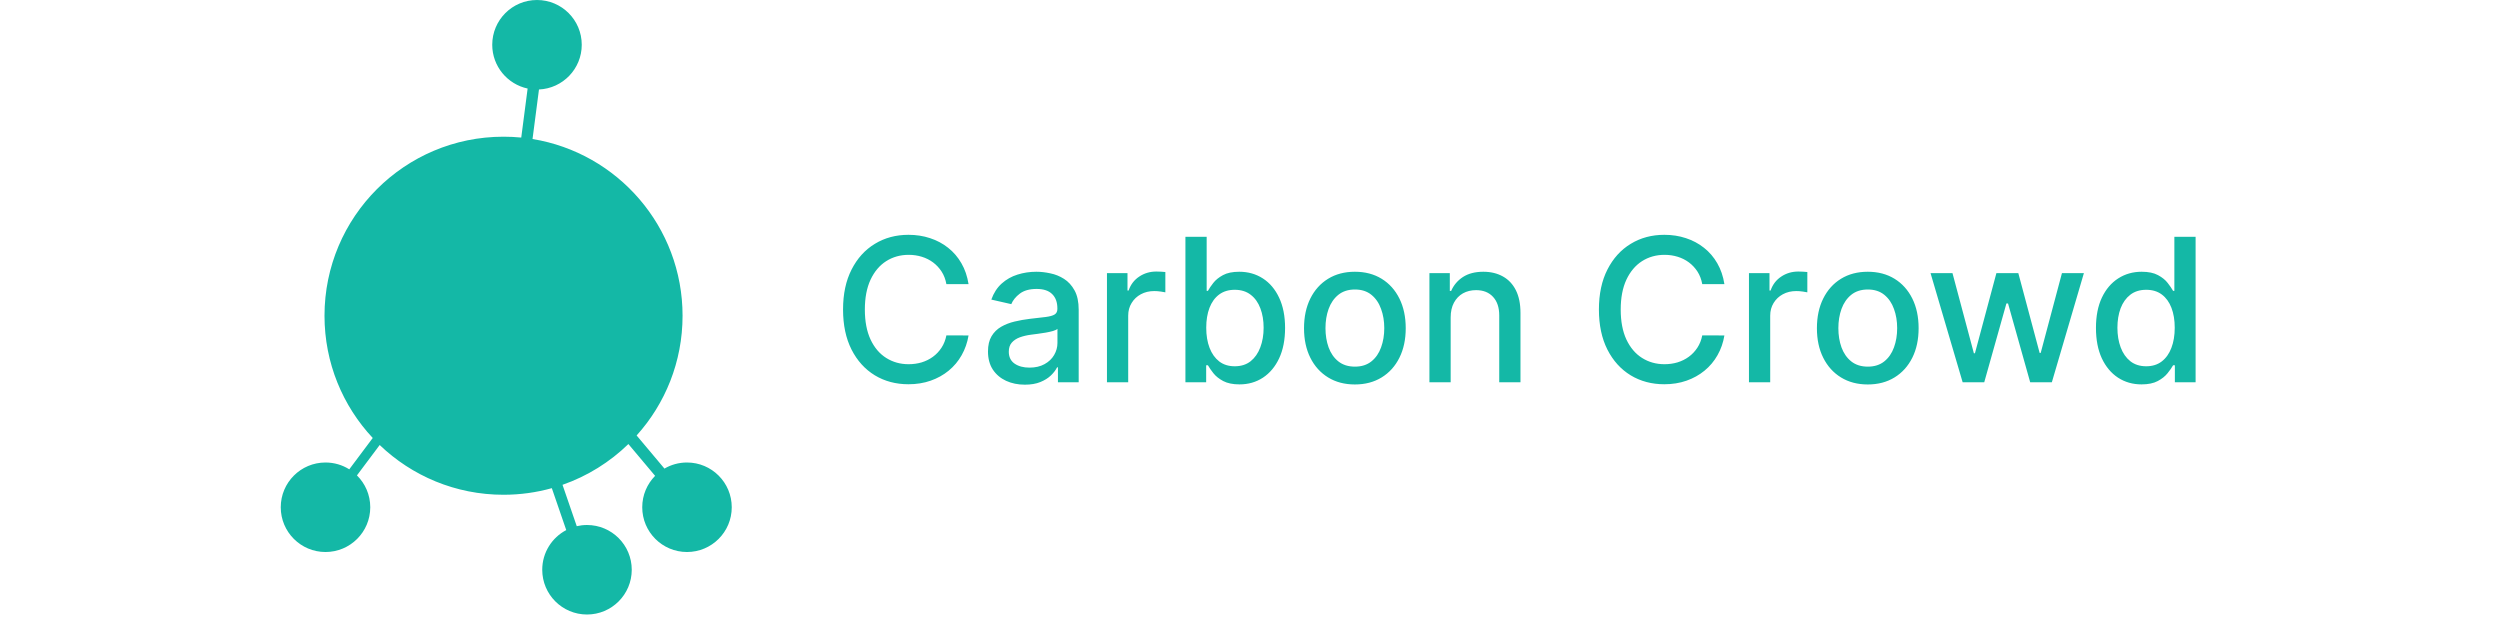 <svg width="200" height="50" viewBox="0 0 200 50" fill="none" xmlns="http://www.w3.org/2000/svg">
<path fill-rule="evenodd" clip-rule="evenodd" d="M46.54 3.581C46.54 5.505 45.022 7.075 43.118 7.158L42.602 11.122C49.409 12.231 54.605 18.138 54.605 25.258C54.605 28.941 53.215 32.3 50.93 34.837L53.156 37.487C53.685 37.177 54.302 37 54.96 37C56.937 37 58.54 38.603 58.54 40.581C58.54 42.558 56.937 44.161 54.96 44.161C52.982 44.161 51.379 42.558 51.379 40.581C51.379 39.602 51.772 38.714 52.409 38.068L50.271 35.523C48.789 36.965 46.995 38.09 45.001 38.785L46.14 42.094C46.403 42.033 46.678 42 46.96 42C48.937 42 50.54 43.603 50.54 45.581C50.54 47.558 48.937 49.161 46.96 49.161C44.982 49.161 43.379 47.558 43.379 45.581C43.379 44.202 44.158 43.005 45.3 42.407L44.146 39.053C42.917 39.397 41.621 39.581 40.282 39.581C36.438 39.581 32.947 38.066 30.375 35.601L28.555 38.032C29.213 38.681 29.621 39.583 29.621 40.581C29.621 42.558 28.018 44.161 26.04 44.161C24.063 44.161 22.46 42.558 22.46 40.581C22.46 38.603 24.063 37 26.04 37C26.739 37 27.391 37.2 27.942 37.546L29.819 35.038C27.425 32.478 25.96 29.04 25.96 25.258C25.96 17.348 32.372 10.936 40.282 10.936C40.761 10.936 41.233 10.959 41.7 11.005L42.21 7.083C40.593 6.738 39.379 5.301 39.379 3.581C39.379 1.603 40.982 0 42.96 0C44.937 0 46.54 1.603 46.54 3.581Z" fill="#14B8A6"/>
<path d="M77.484 22.728H75.711C75.643 22.35 75.516 22.016 75.33 21.728C75.144 21.441 74.917 21.196 74.648 20.995C74.379 20.795 74.078 20.643 73.745 20.541C73.415 20.439 73.065 20.387 72.694 20.387C72.023 20.387 71.423 20.556 70.893 20.893C70.366 21.23 69.949 21.725 69.643 22.376C69.34 23.028 69.188 23.823 69.188 24.762C69.188 25.709 69.34 26.509 69.643 27.16C69.949 27.812 70.368 28.304 70.898 28.637C71.429 28.971 72.025 29.137 72.688 29.137C73.055 29.137 73.404 29.088 73.734 28.99C74.067 28.887 74.368 28.738 74.637 28.541C74.906 28.344 75.133 28.103 75.319 27.819C75.508 27.531 75.639 27.202 75.711 26.831L77.484 26.836C77.389 27.408 77.205 27.935 76.932 28.416C76.663 28.893 76.317 29.306 75.893 29.654C75.472 29.999 74.991 30.266 74.449 30.456C73.908 30.645 73.317 30.74 72.677 30.74C71.669 30.74 70.771 30.501 69.984 30.024C69.196 29.543 68.574 28.855 68.12 27.961C67.669 27.067 67.444 26.001 67.444 24.762C67.444 23.52 67.671 22.454 68.126 21.564C68.58 20.67 69.201 19.984 69.989 19.507C70.777 19.026 71.673 18.785 72.677 18.785C73.294 18.785 73.87 18.874 74.404 19.052C74.942 19.227 75.425 19.484 75.853 19.825C76.281 20.162 76.635 20.575 76.915 21.064C77.196 21.549 77.385 22.103 77.484 22.728ZM81.988 30.774C81.435 30.774 80.935 30.672 80.488 30.467C80.041 30.259 79.687 29.958 79.425 29.564C79.168 29.17 79.039 28.687 79.039 28.115C79.039 27.622 79.134 27.217 79.323 26.899C79.512 26.581 79.768 26.329 80.09 26.143C80.412 25.958 80.772 25.817 81.17 25.723C81.567 25.628 81.973 25.556 82.385 25.507C82.908 25.446 83.332 25.397 83.658 25.359C83.984 25.317 84.221 25.251 84.368 25.16C84.516 25.069 84.59 24.922 84.59 24.717V24.677C84.59 24.181 84.45 23.797 84.17 23.524C83.893 23.251 83.48 23.115 82.931 23.115C82.359 23.115 81.908 23.242 81.579 23.495C81.253 23.745 81.028 24.024 80.903 24.331L79.306 23.967C79.495 23.437 79.772 23.009 80.135 22.683C80.503 22.353 80.925 22.115 81.403 21.967C81.88 21.816 82.382 21.74 82.908 21.74C83.257 21.74 83.626 21.781 84.016 21.865C84.41 21.944 84.778 22.092 85.118 22.308C85.463 22.524 85.745 22.833 85.965 23.234C86.185 23.632 86.295 24.149 86.295 24.785V30.581H84.635V29.387H84.567C84.457 29.607 84.293 29.823 84.073 30.035C83.853 30.247 83.571 30.424 83.226 30.564C82.882 30.704 82.469 30.774 81.988 30.774ZM82.357 29.41C82.827 29.41 83.228 29.317 83.562 29.132C83.899 28.946 84.154 28.704 84.329 28.404C84.507 28.102 84.596 27.778 84.596 27.433V26.308C84.535 26.369 84.418 26.425 84.243 26.478C84.073 26.528 83.878 26.571 83.658 26.609C83.439 26.643 83.225 26.675 83.016 26.706C82.808 26.732 82.634 26.755 82.493 26.774C82.164 26.816 81.863 26.886 81.59 26.984C81.321 27.083 81.105 27.225 80.942 27.41C80.783 27.592 80.704 27.834 80.704 28.137C80.704 28.558 80.859 28.876 81.17 29.092C81.48 29.304 81.876 29.41 82.357 29.41ZM88.557 30.581V21.853H90.199V23.24H90.29C90.449 22.77 90.73 22.401 91.131 22.132C91.537 21.859 91.995 21.723 92.506 21.723C92.612 21.723 92.737 21.727 92.881 21.734C93.029 21.742 93.144 21.751 93.228 21.762V23.387C93.16 23.369 93.038 23.348 92.864 23.325C92.69 23.299 92.516 23.285 92.341 23.285C91.94 23.285 91.582 23.37 91.268 23.541C90.957 23.708 90.711 23.941 90.529 24.24C90.347 24.535 90.256 24.872 90.256 25.251V30.581H88.557ZM94.834 30.581V18.944H96.533V23.268H96.635C96.734 23.086 96.876 22.876 97.062 22.637C97.247 22.399 97.505 22.191 97.834 22.012C98.164 21.831 98.6 21.74 99.141 21.74C99.846 21.74 100.475 21.918 101.028 22.274C101.581 22.63 102.014 23.143 102.329 23.814C102.647 24.484 102.806 25.291 102.806 26.234C102.806 27.177 102.649 27.986 102.334 28.66C102.02 29.331 101.588 29.848 101.039 30.211C100.49 30.571 99.863 30.751 99.158 30.751C98.628 30.751 98.194 30.662 97.857 30.484C97.524 30.306 97.262 30.098 97.073 29.859C96.884 29.62 96.738 29.408 96.635 29.223H96.493V30.581H94.834ZM96.499 26.217C96.499 26.831 96.588 27.369 96.766 27.831C96.944 28.293 97.202 28.654 97.539 28.916C97.876 29.174 98.289 29.302 98.778 29.302C99.285 29.302 99.709 29.168 100.05 28.899C100.391 28.626 100.649 28.257 100.823 27.791C101.001 27.325 101.09 26.8 101.09 26.217C101.09 25.641 101.003 25.124 100.829 24.666C100.658 24.208 100.401 23.846 100.056 23.581C99.715 23.316 99.289 23.183 98.778 23.183C98.285 23.183 97.868 23.31 97.528 23.564C97.19 23.817 96.935 24.172 96.76 24.626C96.586 25.081 96.499 25.611 96.499 26.217ZM108.39 30.757C107.572 30.757 106.858 30.569 106.248 30.194C105.638 29.819 105.164 29.295 104.827 28.62C104.49 27.946 104.322 27.158 104.322 26.257C104.322 25.352 104.49 24.56 104.827 23.882C105.164 23.204 105.638 22.677 106.248 22.302C106.858 21.927 107.572 21.74 108.39 21.74C109.208 21.74 109.922 21.927 110.532 22.302C111.142 22.677 111.615 23.204 111.952 23.882C112.289 24.56 112.458 25.352 112.458 26.257C112.458 27.158 112.289 27.946 111.952 28.62C111.615 29.295 111.142 29.819 110.532 30.194C109.922 30.569 109.208 30.757 108.39 30.757ZM108.395 29.331C108.926 29.331 109.365 29.191 109.714 28.91C110.062 28.63 110.32 28.257 110.486 27.791C110.657 27.325 110.742 26.812 110.742 26.251C110.742 25.694 110.657 25.183 110.486 24.717C110.32 24.247 110.062 23.87 109.714 23.586C109.365 23.302 108.926 23.16 108.395 23.16C107.861 23.16 107.418 23.302 107.066 23.586C106.717 23.87 106.458 24.247 106.288 24.717C106.121 25.183 106.038 25.694 106.038 26.251C106.038 26.812 106.121 27.325 106.288 27.791C106.458 28.257 106.717 28.63 107.066 28.91C107.418 29.191 107.861 29.331 108.395 29.331ZM116.053 25.399V30.581H114.354V21.853H115.985V23.274H116.093C116.294 22.812 116.608 22.441 117.036 22.16C117.468 21.88 118.011 21.74 118.667 21.74C119.261 21.74 119.782 21.865 120.229 22.115C120.676 22.361 121.023 22.728 121.269 23.217C121.515 23.706 121.638 24.31 121.638 25.029V30.581H119.939V25.234C119.939 24.602 119.775 24.107 119.445 23.751C119.116 23.391 118.663 23.211 118.087 23.211C117.693 23.211 117.343 23.297 117.036 23.467C116.733 23.637 116.493 23.887 116.314 24.217C116.14 24.543 116.053 24.937 116.053 25.399ZM137.952 22.728H136.18C136.111 22.35 135.984 22.016 135.799 21.728C135.613 21.441 135.386 21.196 135.117 20.995C134.848 20.795 134.547 20.643 134.214 20.541C133.884 20.439 133.534 20.387 133.163 20.387C132.492 20.387 131.892 20.556 131.361 20.893C130.835 21.23 130.418 21.725 130.111 22.376C129.808 23.028 129.657 23.823 129.657 24.762C129.657 25.709 129.808 26.509 130.111 27.16C130.418 27.812 130.837 28.304 131.367 28.637C131.897 28.971 132.494 29.137 133.157 29.137C133.524 29.137 133.873 29.088 134.202 28.99C134.536 28.887 134.837 28.738 135.106 28.541C135.375 28.344 135.602 28.103 135.788 27.819C135.977 27.531 136.108 27.202 136.18 26.831L137.952 26.836C137.858 27.408 137.674 27.935 137.401 28.416C137.132 28.893 136.786 29.306 136.361 29.654C135.941 29.999 135.46 30.266 134.918 30.456C134.377 30.645 133.786 30.74 133.145 30.74C132.138 30.74 131.24 30.501 130.452 30.024C129.664 29.543 129.043 28.855 128.589 27.961C128.138 27.067 127.913 26.001 127.913 24.762C127.913 23.52 128.14 22.454 128.594 21.564C129.049 20.67 129.67 19.984 130.458 19.507C131.246 19.026 132.142 18.785 133.145 18.785C133.763 18.785 134.339 18.874 134.873 19.052C135.411 19.227 135.894 19.484 136.322 19.825C136.75 20.162 137.104 20.575 137.384 21.064C137.664 21.549 137.854 22.103 137.952 22.728ZM139.917 30.581V21.853H141.559V23.24H141.65C141.809 22.77 142.089 22.401 142.491 22.132C142.896 21.859 143.354 21.723 143.866 21.723C143.972 21.723 144.097 21.727 144.241 21.734C144.388 21.742 144.504 21.751 144.587 21.762V23.387C144.519 23.369 144.398 23.348 144.224 23.325C144.049 23.299 143.875 23.285 143.701 23.285C143.299 23.285 142.941 23.37 142.627 23.541C142.316 23.708 142.07 23.941 141.888 24.24C141.707 24.535 141.616 24.872 141.616 25.251V30.581H139.917ZM149.421 30.757C148.603 30.757 147.889 30.569 147.279 30.194C146.669 29.819 146.196 29.295 145.859 28.62C145.521 27.946 145.353 27.158 145.353 26.257C145.353 25.352 145.521 24.56 145.859 23.882C146.196 23.204 146.669 22.677 147.279 22.302C147.889 21.927 148.603 21.74 149.421 21.74C150.239 21.74 150.953 21.927 151.563 22.302C152.173 22.677 152.646 23.204 152.984 23.882C153.321 24.56 153.489 25.352 153.489 26.257C153.489 27.158 153.321 27.946 152.984 28.62C152.646 29.295 152.173 29.819 151.563 30.194C150.953 30.569 150.239 30.757 149.421 30.757ZM149.427 29.331C149.957 29.331 150.396 29.191 150.745 28.91C151.093 28.63 151.351 28.257 151.518 27.791C151.688 27.325 151.773 26.812 151.773 26.251C151.773 25.694 151.688 25.183 151.518 24.717C151.351 24.247 151.093 23.87 150.745 23.586C150.396 23.302 149.957 23.16 149.427 23.16C148.893 23.16 148.449 23.302 148.097 23.586C147.749 23.87 147.489 24.247 147.319 24.717C147.152 25.183 147.069 25.694 147.069 26.251C147.069 26.812 147.152 27.325 147.319 27.791C147.489 28.257 147.749 28.63 148.097 28.91C148.449 29.191 148.893 29.331 149.427 29.331ZM157.012 30.581L154.444 21.853H156.199L157.91 28.262H157.995L159.711 21.853H161.466L163.171 28.234H163.256L164.955 21.853H166.711L164.148 30.581H162.415L160.643 24.279H160.512L158.739 30.581H157.012ZM171.324 30.751C170.62 30.751 169.991 30.571 169.438 30.211C168.889 29.848 168.457 29.331 168.143 28.66C167.832 27.986 167.677 27.177 167.677 26.234C167.677 25.291 167.834 24.484 168.148 23.814C168.466 23.143 168.902 22.63 169.455 22.274C170.008 21.918 170.635 21.74 171.336 21.74C171.877 21.74 172.313 21.831 172.643 22.012C172.976 22.191 173.234 22.399 173.415 22.637C173.601 22.876 173.745 23.086 173.847 23.268H173.949V18.944H175.648V30.581H173.989V29.223H173.847C173.745 29.408 173.597 29.62 173.404 29.859C173.215 30.098 172.953 30.306 172.62 30.484C172.287 30.662 171.855 30.751 171.324 30.751ZM171.699 29.302C172.188 29.302 172.601 29.174 172.938 28.916C173.279 28.654 173.537 28.293 173.711 27.831C173.889 27.369 173.978 26.831 173.978 26.217C173.978 25.611 173.891 25.081 173.716 24.626C173.542 24.172 173.287 23.817 172.949 23.564C172.612 23.31 172.196 23.183 171.699 23.183C171.188 23.183 170.762 23.316 170.421 23.581C170.08 23.846 169.823 24.208 169.648 24.666C169.478 25.124 169.393 25.641 169.393 26.217C169.393 26.8 169.48 27.325 169.654 27.791C169.828 28.257 170.086 28.626 170.427 28.899C170.771 29.168 171.196 29.302 171.699 29.302Z" fill="#14B8A6"/>
</svg>
